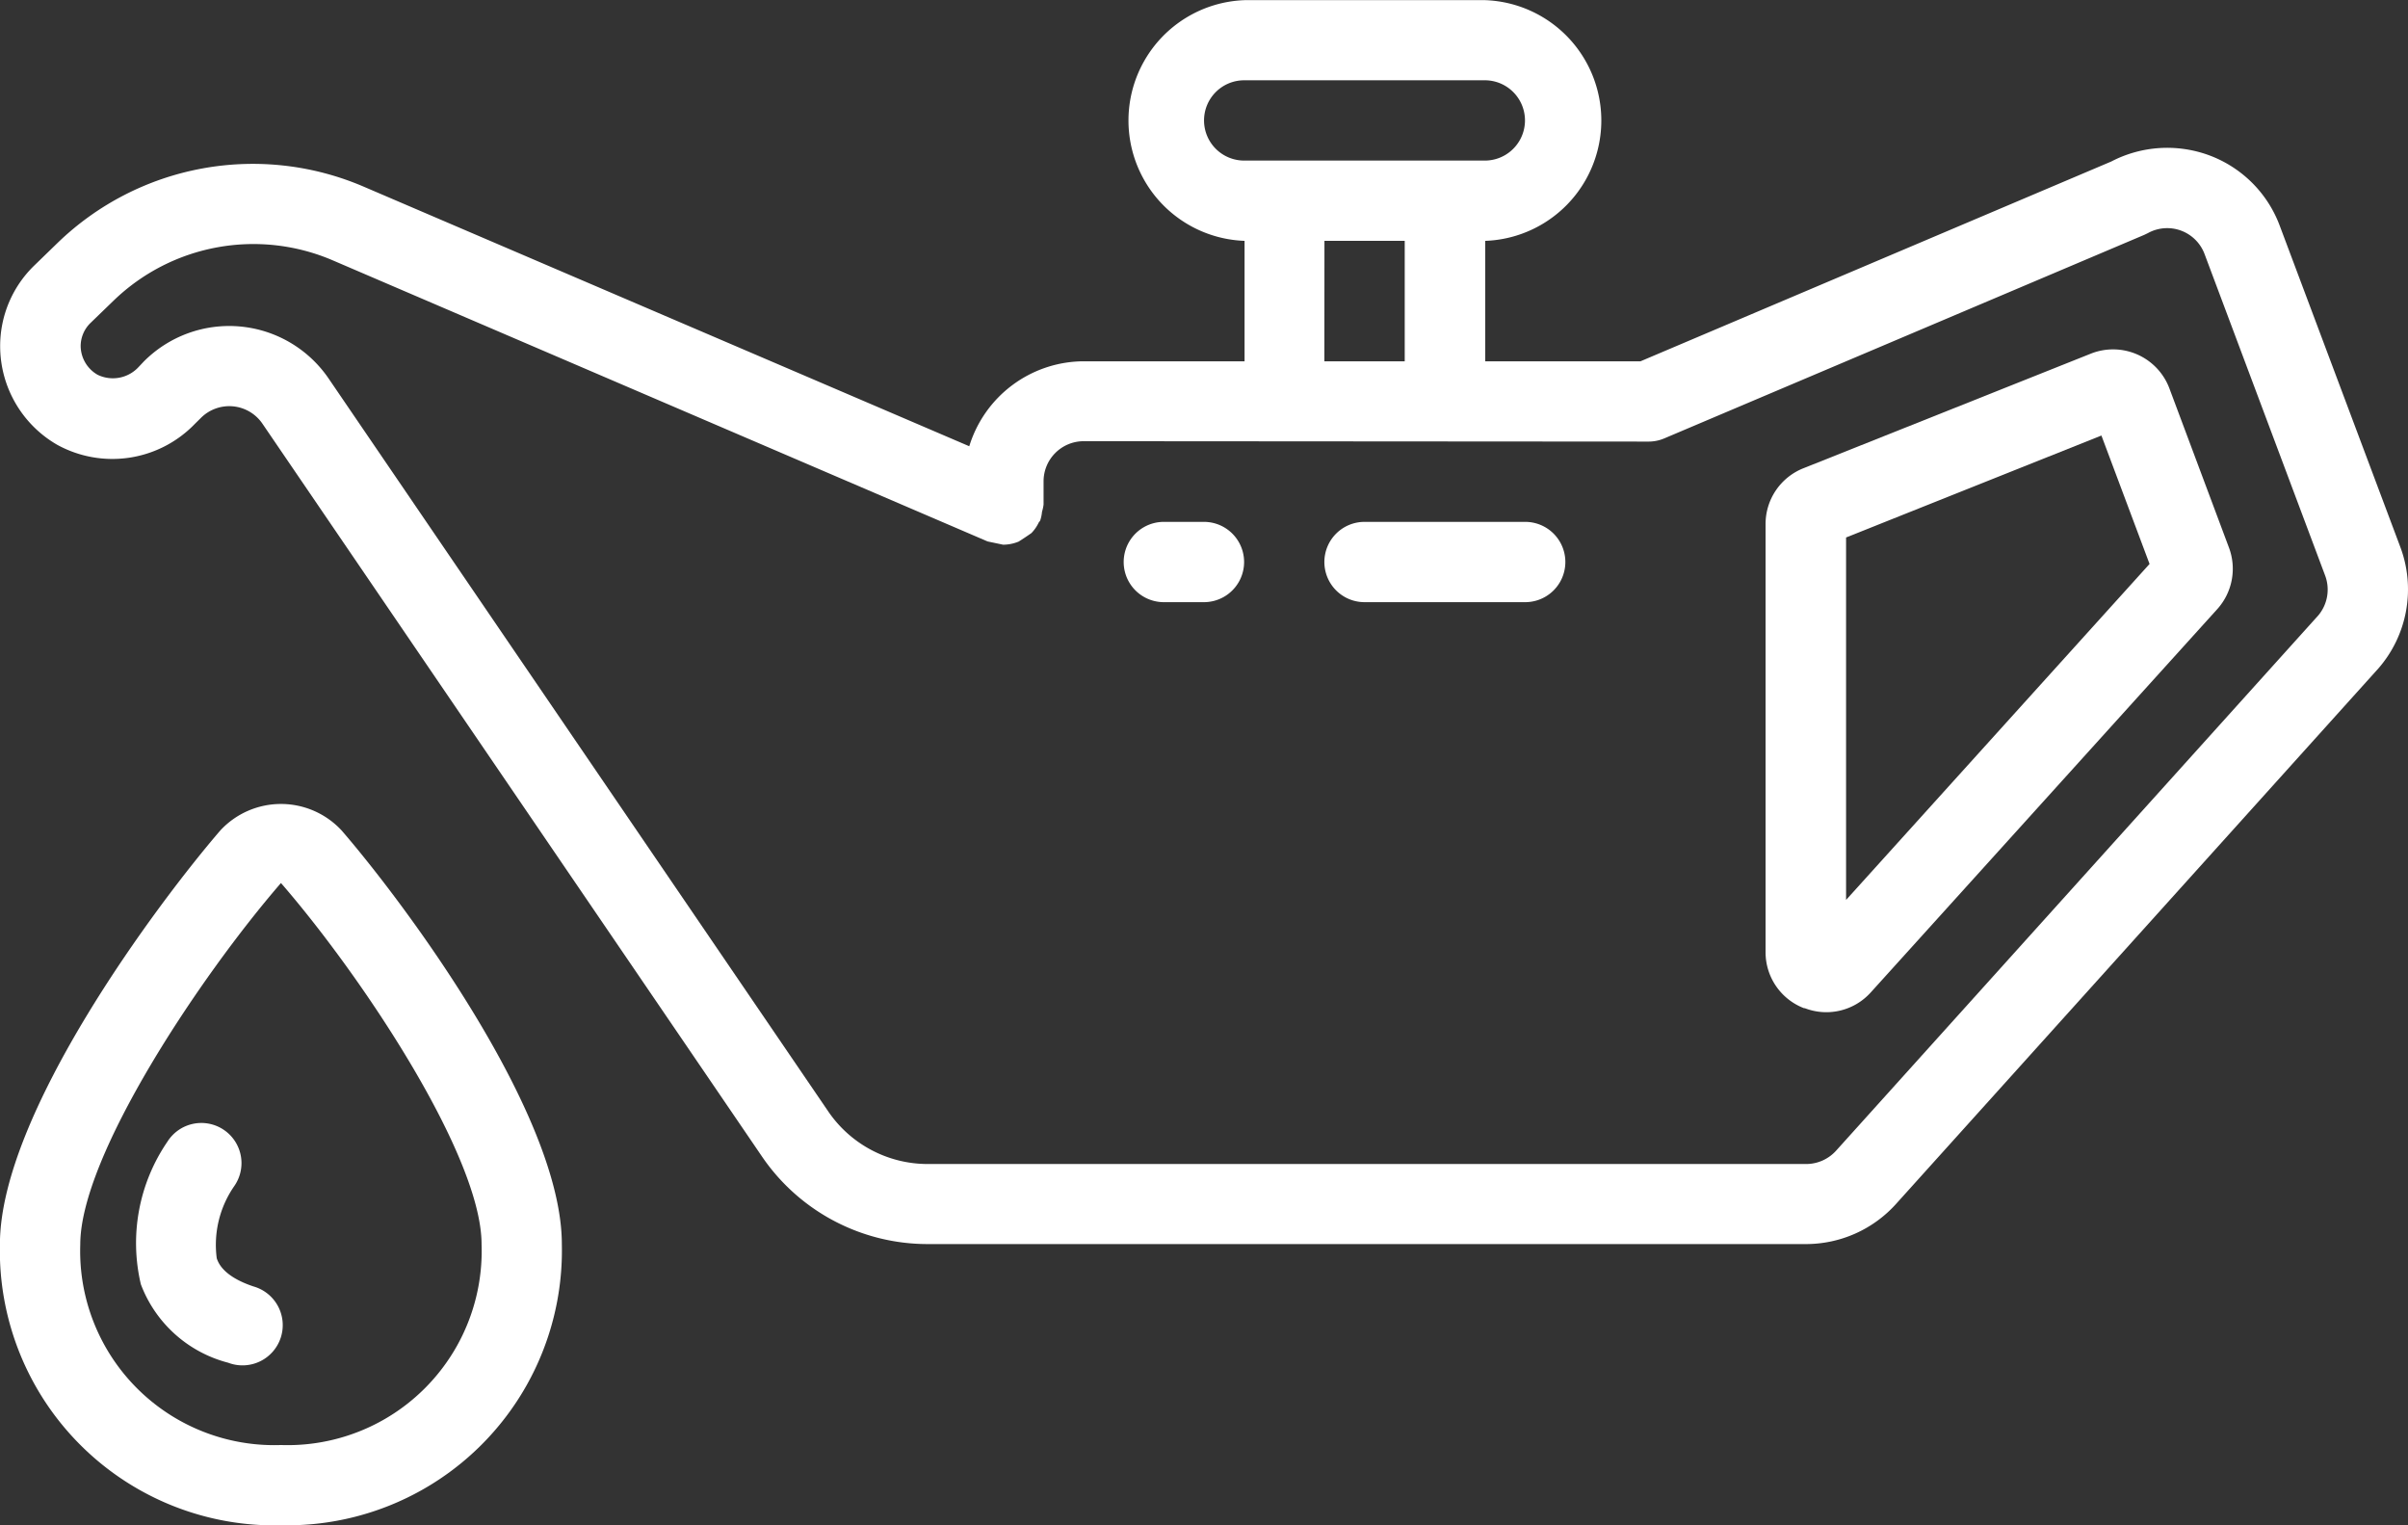 <svg xmlns="http://www.w3.org/2000/svg" width="31.017" height="19.644" viewBox="0 0 31.017 19.644"><rect x="0" y="0" width="31.017" height="19.644" fill="#333333" stroke="none"/><defs><style>.a{fill:#fff;}</style></defs><g transform="translate(-0.001 -0.007)"><path class="a" d="M13.973,4.66A1.548,1.548,0,0,0,12.5,5.754L4.7,2.411a3.618,3.618,0,0,0-3.943.724l-.3.291a1.443,1.443,0,0,0-.44,1.043A1.467,1.467,0,0,0,.753,5.736a1.476,1.476,0,0,0,1.773-.271L2.6,5.392a.517.517,0,0,1,.795.071L9.829,14.9a2.582,2.582,0,0,0,2.135,1.129H23.278a1.561,1.561,0,0,0,1.165-.523l6.208-6.891a1.551,1.551,0,0,0,.281-1.566L29.381,2.917a1.542,1.542,0,0,0-.913-.911,1.562,1.562,0,0,0-1.258.081L21.146,4.66h-2V3.109a1.551,1.551,0,0,0,0-3.1h-3.1a1.551,1.551,0,0,0,0,3.1V4.66Zm7.279,1.034a.516.516,0,0,0,.2-.041l6.182-2.621.048-.023a.514.514,0,0,1,.73.271l1.551,4.135a.517.517,0,0,1-.086.517l-6.206,6.888a.521.521,0,0,1-.394.178H11.964a1.551,1.551,0,0,1-1.281-.678L4.246,4.879a1.551,1.551,0,0,0-2.378-.217L1.8,4.734a.451.451,0,0,1-.527.1.432.432,0,0,1-.219-.368.417.417,0,0,1,.127-.3l.3-.29a2.591,2.591,0,0,1,2.818-.517L12.736,6.98l.2.042a.531.531,0,0,0,.2-.04q.084-.053.165-.11a.506.506,0,0,0,.093-.134c.006-.011.016-.018.02-.029a.5.5,0,0,0,.023-.111.574.574,0,0,0,.02-.092v-.3a.517.517,0,0,1,.517-.517ZM15.524,1.558a.517.517,0,0,1,.517-.517h3.1a.517.517,0,0,1,0,1.034h-3.1A.517.517,0,0,1,15.524,1.558Zm1.551,1.551h1.034V4.66H17.074Zm0,0" transform="translate(-0.014)"/><path class="a" d="M375.978,82.692a.77.77,0,0,0,.854-.2l4.464-4.937a.776.776,0,0,0,.151-.792l-.767-2.05a.775.775,0,0,0-1.011-.449l-3.7,1.475a.772.772,0,0,0-.491.721v5.512a.771.771,0,0,0,.5.724Zm.537-6.06,3.289-1.313.62,1.654L376.515,81.3Zm0,0" transform="translate(-352.735 -69.703)"/><path class="a" d="M3.62,180.233a3.539,3.539,0,0,0,3.618-3.619c0-1.686-2.048-4.418-2.837-5.329a1.065,1.065,0,0,0-1.562,0C2.05,172.2,0,174.929,0,176.615a3.539,3.539,0,0,0,3.619,3.619Zm0-8.271c1.042,1.2,2.584,3.515,2.584,4.652A2.5,2.5,0,0,1,3.62,179.2a2.5,2.5,0,0,1-2.585-2.584C1.035,175.478,2.578,173.166,3.62,171.962Zm0,0" transform="translate(0 -160.583)"/><path class="a" d="M239.983,110.941h-.517a.517.517,0,0,0,0,1.034h.517a.517.517,0,0,0,0-1.034Zm0,0" transform="translate(-224.474 -104.213)"/><path class="a" d="M281.613,111.459a.517.517,0,0,0,.517.517H284.2a.517.517,0,1,0,0-1.034H282.13A.517.517,0,0,0,281.613,111.459Zm0,0" transform="translate(-264.553 -104.214)"/><path class="a" d="M30.106,241.979a.518.518,0,1,0,.327-.982c-.393-.131-.454-.306-.474-.362a1.326,1.326,0,0,1,.225-.93.517.517,0,1,0-.861-.572,2.312,2.312,0,0,0-.342,1.835A1.642,1.642,0,0,0,30.106,241.979Zm0,0" transform="translate(-27.166 -224.422)"/></g></svg>